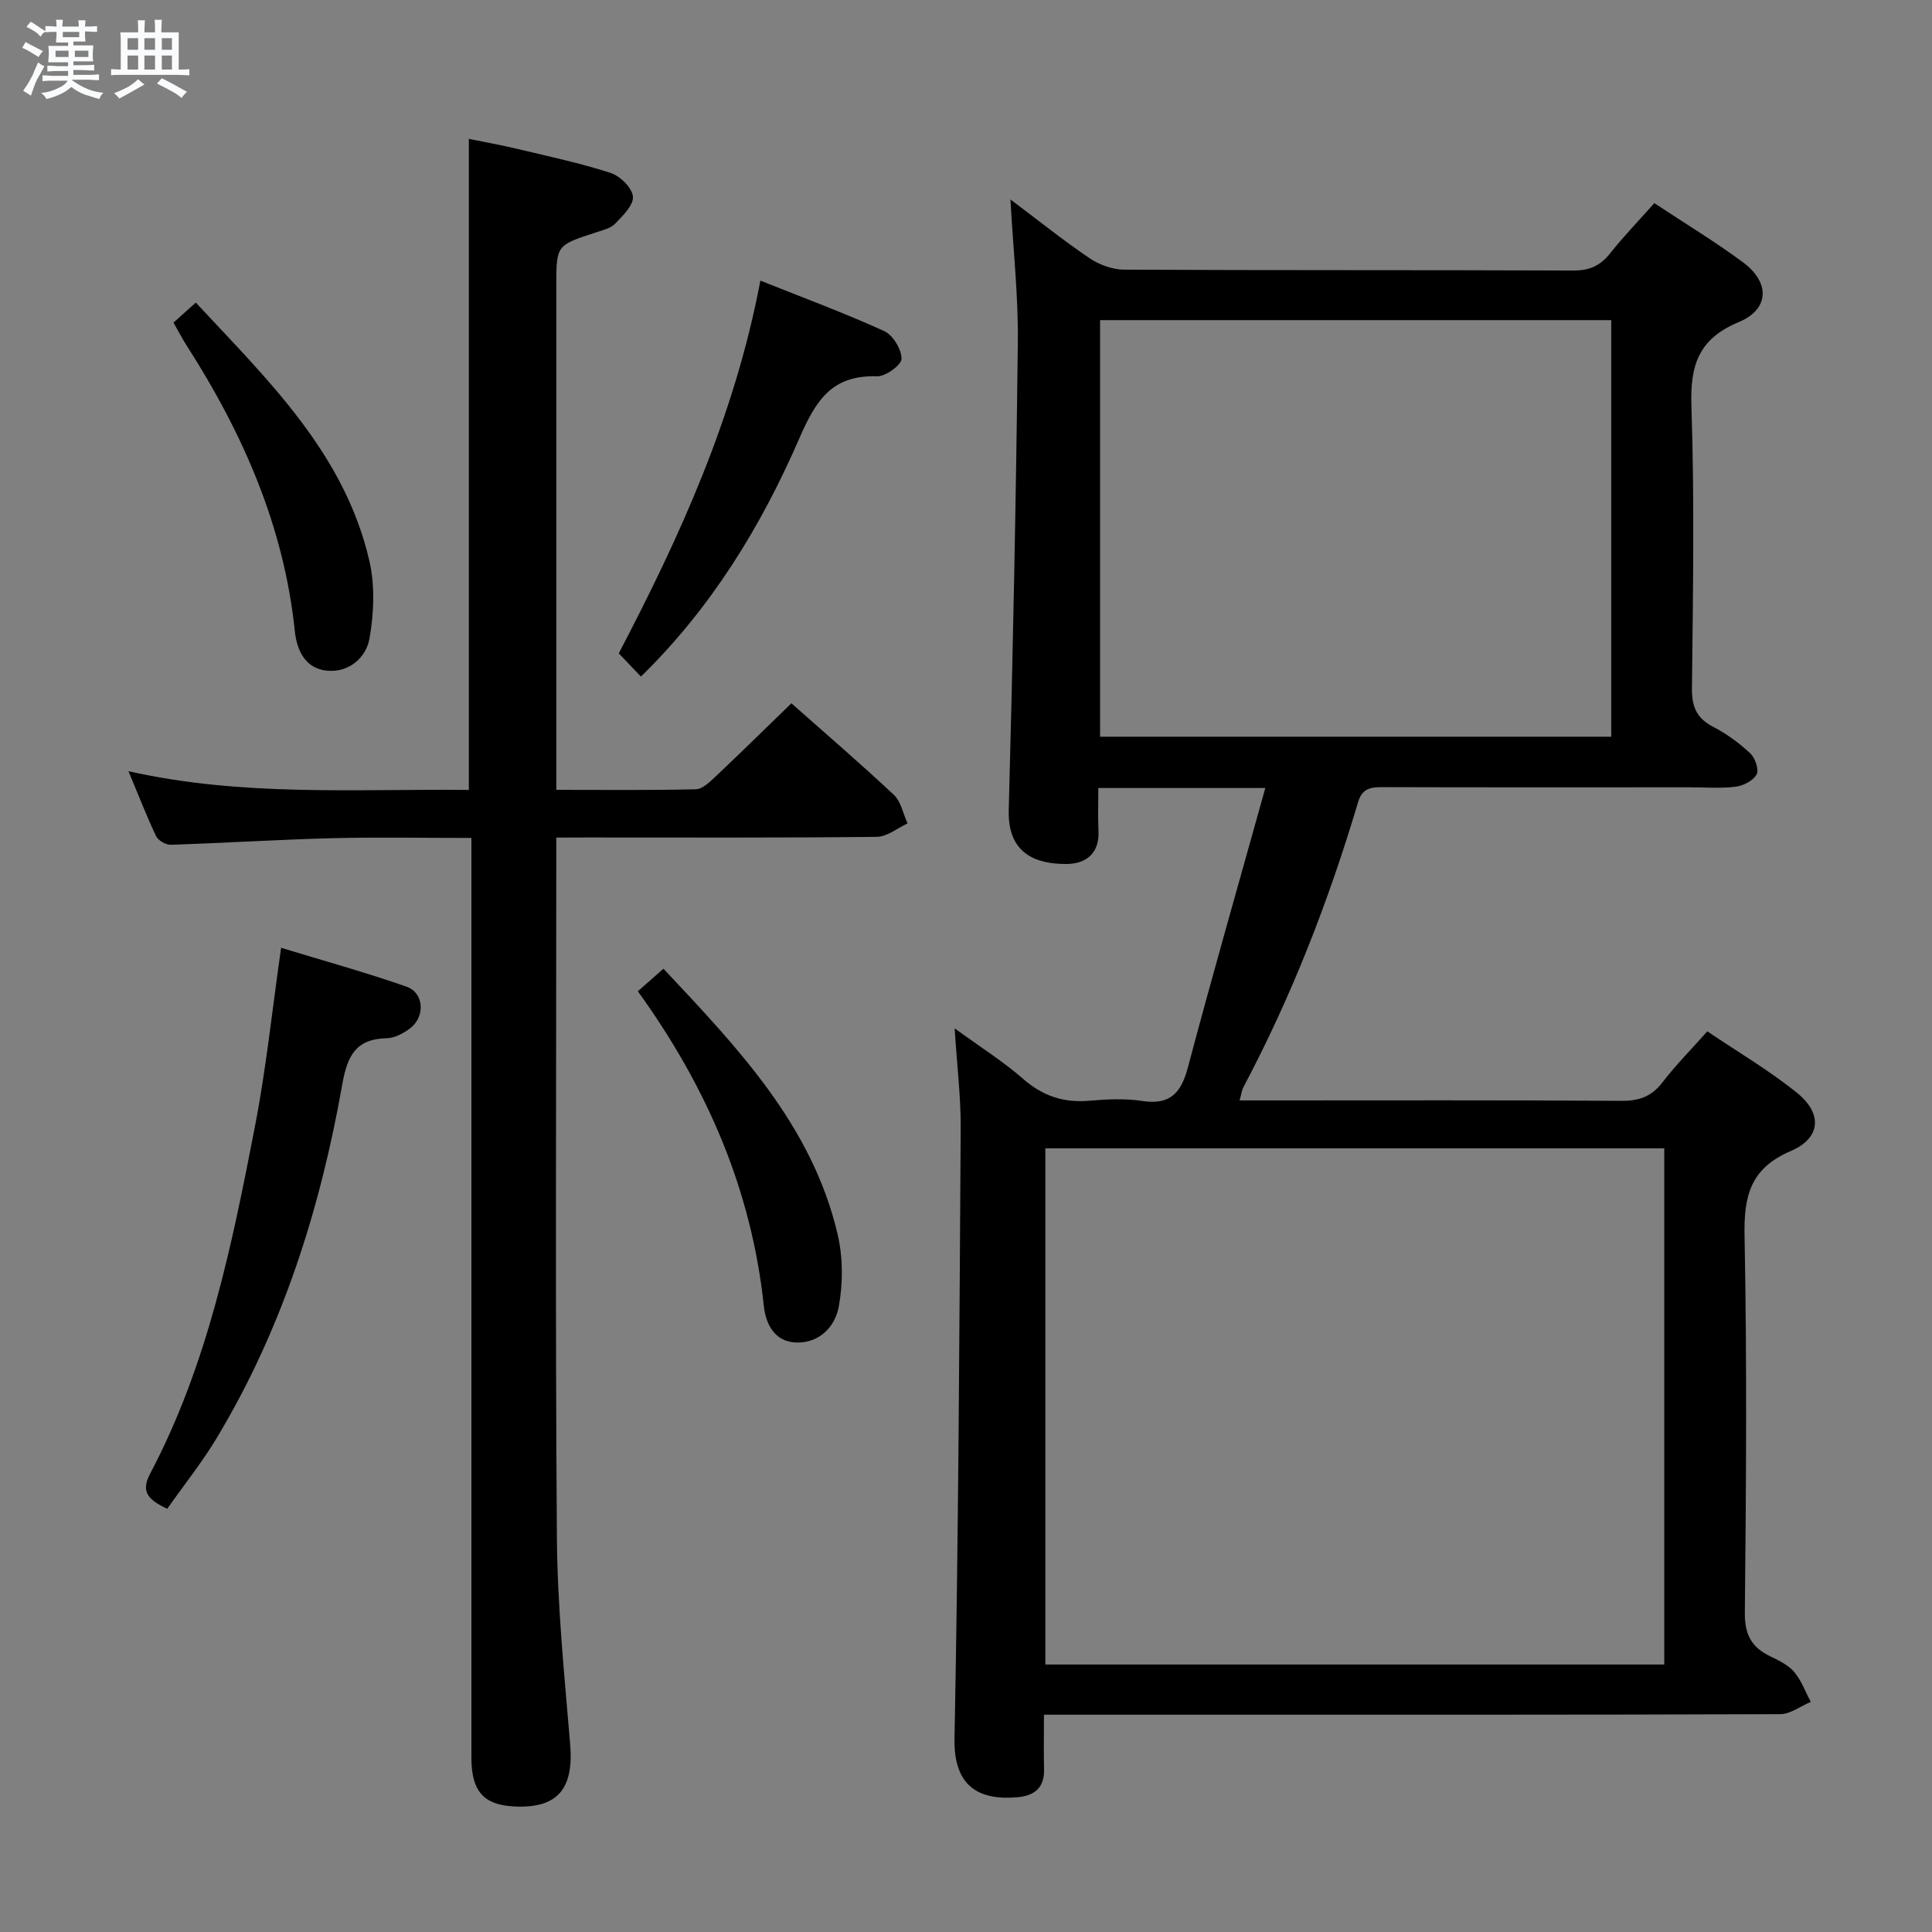 <svg enable-background="new 0 0 400 400" viewBox="0 0 400 400" xmlns="http://www.w3.org/2000/svg"><rect x="0" y="0" width="400" height="400" fill="#808080" stroke="none"/><path d="m6.8 9.5c.6.3 1.3.7 2.1 1.1-.4.4-.7.8-.9 1.2-.7-.4-1.3-.8-1.8-1.1s-1.1-.6-1.6-.8c.2-.4.5-.8.7-1.2.4.2.8.5 1.5.8zm.9 6.9c-.3.6-.5 1.1-.7 1.7s-.4 1.1-.6 1.7c-.6-.4-1.1-.7-1.6-1 .7-1 1.2-1.8 1.5-2.4.3-.5.6-1.1.8-1.7.3-.6.5-1.2.8-1.8.3.3.8.6 1.3.8-.7 1.3-1.2 2.2-1.5 2.7zm.1-11c.4.3 1 .7 1.7 1.1-.5.2-.8.6-1.1 1.1-.5-.6-1-1-1.4-1.2s-.9-.6-1.5-.8c.2-.4.5-.7.9-1.1.5.3.9.6 1.4.9zm10.5 13.1c1 .4 2 .6 3.1.7-.4.4-.7.8-.8 1.3-.9-.2-1.9-.6-3-.9-1-.4-2-.9-2.8-1.6-.5.4-1.1.9-1.9 1.3s-1.9.9-3.3 1.2c-.1-.3-.5-.8-1.1-1.3 1 0 2.1-.3 3.2-.8 1.2-.5 1.9-1 2.3-1.7h-3.2c-.4 0-1 0-2 .1v-1.2c1 0 1.7.1 2 .1h3.3v-1h-2.3c-.2 0-.9 0-2 .1v-1.2c1.2 0 1.9.1 2 .1h2.3v-.8h-4.1c0-.7.1-1.2.1-1.6 0-.5 0-1.1-.1-1.8h4.1v-.7h-2.5c0-.6.1-1.1.1-1.6v-.6h-.5c-.4 0-1 0-1.8.1v-1.3c1.2 0 1.9.1 2.1.1h.2c0-.3 0-.8-.1-1.4h1.4c0 .6-.1 1-.1 1.4h3.4c0-.4 0-.8-.1-1.3h1.5c0 .4-.1.9-.1 1.3.7 0 1.5 0 2.5-.1v1.2c-1 0-1.8-.1-2.5-.1v.6c0 .3 0 .8.1 1.5h-2.5v.8h4.1c0 .7-.1 1.3-.1 1.8s0 1 .1 1.5h-4.1v.8h1.4c.8 0 1.8 0 2.9-.1v1.2c-1 0-1.9-.1-2.8-.1h-1.5v1h3.2c.3 0 1 0 2.1-.1v1.2c-1.1 0-1.8-.1-2.1-.1h-3.4l-.1.1c1.4 1 2.4 1.5 3.4 1.9zm-4.1-6.7v-1.3h-2.7v1.3zm2.2-4.1v-1.1h-3.4v1.1zm1.9 4.1v-1.3h-2.8v1.3z" fill="#fafbfc"/><path d="m37 6.7v2.3 5.4c1 0 1.8 0 2.2-.1v1.3c-.6 0-1.5-.1-2.5-.1h-11.9c-.7 0-1.3 0-1.8.1v-1.3c.5 0 1.1.1 2 .1v-5.2c0-1 0-1.8-.1-2.5h3.7c0-1.3 0-2.1-.1-2.5h1.5c0 .4-.1 1.3-.1 2.5h2.2c0-1.2 0-2.1-.1-2.6h1.5c0 .4-.1 1.3-.1 2.6zm-12.3 13.7c-.3-.4-.7-.8-1.1-1.1 1.1-.4 2.1-.9 2.9-1.3.8-.5 1.5-1 2.1-1.6.4.4.9.8 1.3 1.1-2.5 1.4-4.2 2.4-5.2 2.9zm3.9-10.1v-2.4h-2.2v2.4zm0 4.1v-2.9h-2.2v2.9zm3.5-4.1v-2.4h-2.2v2.4zm0 4.1v-2.9h-2.2v2.9zm.4 2.9 1-1.1c.6.3 1.4.7 2.5 1.3s2 1.1 2.7 1.5c-.4.4-.8.8-1.1 1.3-.8-.8-2.5-1.7-5.1-3zm3.1-7v-2.4h-2.1v2.4zm0 4.1v-2.9h-2.1v2.9z" fill="#fafbfc"/><g fill="#000001"><path d="m261.97 163.15c-12.47 0-23.11 0-34.57 0 0 3.02-.11 5.94.03 8.86.22 4.77-2.65 6.86-6.71 6.87-6.26.01-12.11-2.12-11.87-11.16.87-32.28 1.51-64.57 1.88-96.86.11-9.59-.96-19.18-1.53-29.57 5.73 4.3 10.88 8.45 16.34 12.14 2.04 1.38 4.78 2.39 7.21 2.4 31 .16 61.99.05 92.99.18 3.35.01 5.58-.98 7.61-3.55 2.78-3.51 5.91-6.74 9.16-10.4 6.24 4.13 12.5 7.91 18.35 12.24 5.66 4.19 5.5 9.74-.88 12.39-8.33 3.46-10.07 8.94-9.79 17.36.65 19.48.32 38.99.11 58.49-.04 3.82.99 6.18 4.41 7.95 2.77 1.43 5.37 3.35 7.65 5.47 1.02.95 1.86 3.38 1.33 4.37-.69 1.29-2.75 2.35-4.34 2.55-3.12.39-6.32.12-9.48.12-21.16 0-42.33.03-63.49-.03-2.5-.01-4.33.16-5.21 3.12-6.07 20.42-13.76 40.2-23.76 59.04-.29.55-.36 1.22-.77 2.7h5.55c24.5 0 48.99-.08 73.49.09 3.67.02 6.25-.88 8.51-3.82 2.72-3.55 5.89-6.75 9.29-10.57 6.31 4.26 12.76 8.05 18.52 12.69 5.39 4.33 5.02 9.41-1.27 12.1-8.35 3.58-9.7 9.3-9.54 17.56.51 25.99.33 51.99.06 77.99-.05 4.53 1.38 7.18 5.23 9.04 1.78.86 3.75 1.79 4.98 3.24 1.5 1.76 2.32 4.11 3.44 6.21-2.11.88-4.22 2.53-6.34 2.54-42.16.15-84.32.11-126.48.11-8.46 0-16.91 0-25.94 0 0 4.1-.07 7.72.02 11.34.09 3.78-1.98 5.42-5.43 5.74-7.73.7-13.31-1.92-13.11-12.13.82-42.13 1.02-84.27 1.28-126.41.04-6.45-.76-12.9-1.25-20.64 5.34 3.89 10.05 6.85 14.18 10.46 4.05 3.55 8.37 4.98 13.65 4.53 3.64-.31 7.4-.51 10.98.04 5.86.9 8.1-1.69 9.51-7.05 5.06-19.06 10.5-38 16-57.74zm-45.54 181.47h128.14c0-35.72 0-71.13 0-106.87-42.8 0-85.35 0-128.14 0zm11.33-192.09h105.83c0-28.96 0-57.51 0-86.25-35.4 0-70.46 0-105.83 0z"/><path d="m115.17 173.41v6.03c0 46.32-.22 92.65.13 138.97.11 14.26 1.56 28.53 2.75 42.77.77 9.25-2.67 13.32-11.72 12.82-6.25-.35-8.73-3.19-8.73-10.11-.01-61.16 0-122.31 0-183.47 0-2.12 0-4.24 0-6.93-10.03 0-19.47-.19-28.91.05-11.13.29-22.24 1-33.37 1.36-1.01.03-2.58-.9-3.01-1.8-1.96-4.13-3.61-8.41-5.71-13.43 23.74 5.33 46.99 3.63 70.47 3.88 0-44.95 0-89.49 0-134.8 3.17.65 6.65 1.27 10.08 2.09 6.45 1.54 12.96 2.92 19.26 4.96 1.97.64 4.46 3.07 4.63 4.88.17 1.77-2.1 4-3.69 5.64-.95.98-2.62 1.35-4.02 1.81-8.14 2.66-8.15 2.64-8.15 10.96v97.98 6.46c9.98 0 19.43.11 28.88-.12 1.37-.03 2.87-1.49 4.03-2.58 5.2-4.91 10.3-9.93 15.76-15.22 6.93 6.14 14.22 12.4 21.22 18.96 1.48 1.39 1.91 3.91 2.83 5.91-2.12.97-4.23 2.76-6.36 2.78-19.99.22-39.99.13-59.99.13-1.97.02-3.92.02-6.38.02z"/><path d="m34.62 312.38c-3.88-1.85-5.55-3.45-3.55-7.25 11.94-22.6 16.96-47.35 21.75-72.1 2.29-11.85 3.53-23.9 5.38-36.8 8.78 2.68 17.49 5.08 25.99 8.06 3.61 1.27 3.88 6.17.76 8.58-1.38 1.07-3.25 2.05-4.93 2.09-6.41.15-8.12 3.71-9.15 9.52-4.56 25.8-12.37 50.55-25.95 73.16-3.05 5.09-6.8 9.77-10.3 14.74z"/><path d="m157.43 58.1c9.19 3.67 17.55 6.76 25.64 10.45 1.8.82 3.59 3.78 3.58 5.74-.01 1.28-3.31 3.68-5.07 3.62-9.35-.3-12.66 4.95-16.12 12.92-7.88 18.15-18.22 35.04-32.76 49.25-1.53-1.6-2.87-3.01-4.59-4.81 12.64-24.16 23.97-48.97 29.32-77.17z"/><path d="m132.06 205.23c1.89-1.67 3.47-3.06 5.3-4.67 15.36 16.37 30.74 32.4 36.04 54.9 1.14 4.82 1.15 10.23.25 15.11-.75 4.07-4.01 7.58-8.87 7.38-4.47-.18-6.25-3.89-6.64-7.58-2.54-23.92-11.68-45.18-26.08-65.14z"/><path d="m35.92 66.79c1.56-1.4 2.9-2.6 4.62-4.14 14.91 16.03 30.79 31.2 35.93 53.46 1.18 5.12.95 10.86.03 16.08-.7 3.98-4.25 7.09-8.78 6.67-4.5-.41-6.27-4.22-6.68-8.19-2.25-21.67-10.73-40.93-22.34-59.04-.97-1.51-1.79-3.11-2.78-4.84z"/></g></svg>